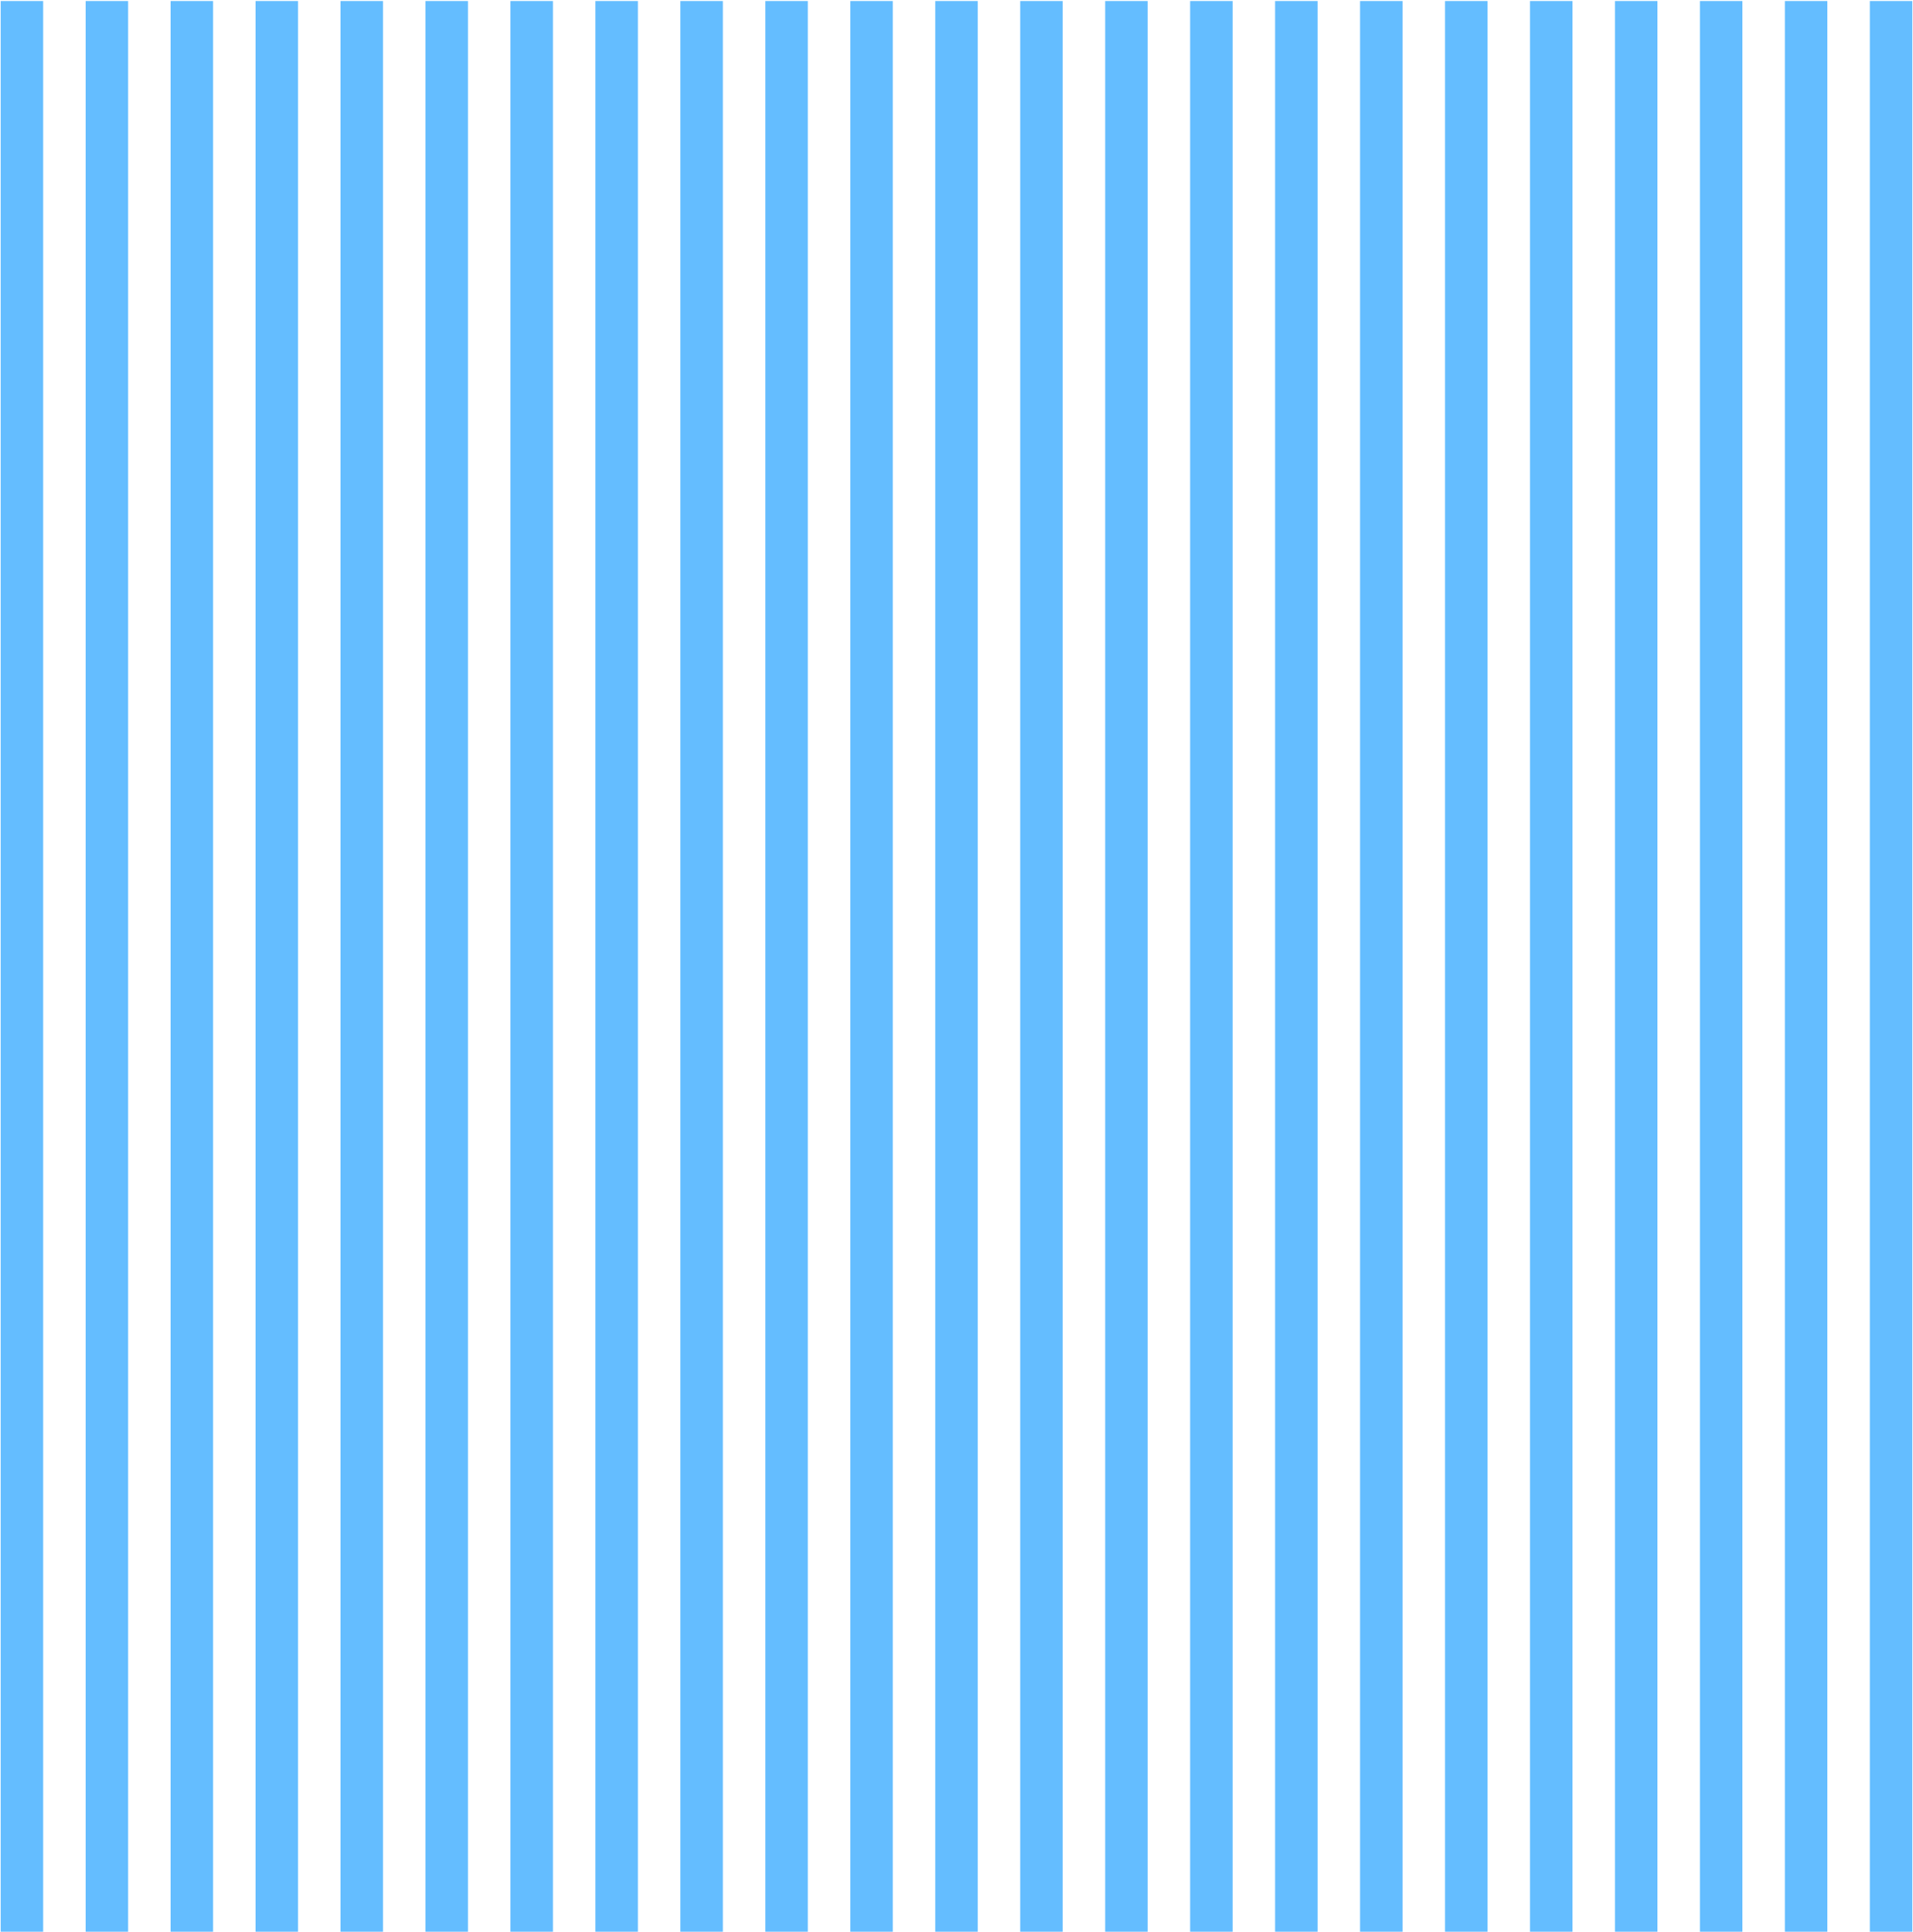 <svg fill="none" height="1410" viewBox="0 0 1396 1410" width="1396" xmlns="http://www.w3.org/2000/svg"><g fill="#64bdff"><path d="m.5.75h31v1409h-31z"/><path d="m62.5.75h31v1409h-31z"/><path d="m124.5.75h31v1409h-31z"/><path d="m186.5.75h31v1409h-31z"/><path d="m248.5.75h31v1409h-31z"/><path d="m310.5.75h31v1409h-31z"/><path d="m372.5.75h31v1409h-31z"/><path d="m434.5.75h31v1409h-31z"/><path d="m496.5.75h31v1409h-31z"/><path d="m558.5.75h31v1409h-31z"/><path d="m620.5.75h31v1409h-31z"/><path d="m682.5.75h31v1409h-31z"/><path d="m744.5.75h31v1409h-31z"/><path d="m806.5.75h31v1409h-31z"/><path d="m868.5.75h31v1409h-31z"/><path d="m930.5.75h31v1409h-31z"/><path d="m992.5.75h31v1409h-31z"/><path d="m1054.5.75h31v1409h-31z"/><path d="m1116.5.75h31v1409h-31z"/><path d="m1178.5.75h31v1409h-31z"/><path d="m1240.5.75h31v1409h-31z"/><path d="m1302.5.75h31v1409h-31z"/><path d="m1364.5.75h31v1409h-31z"/></g></svg>